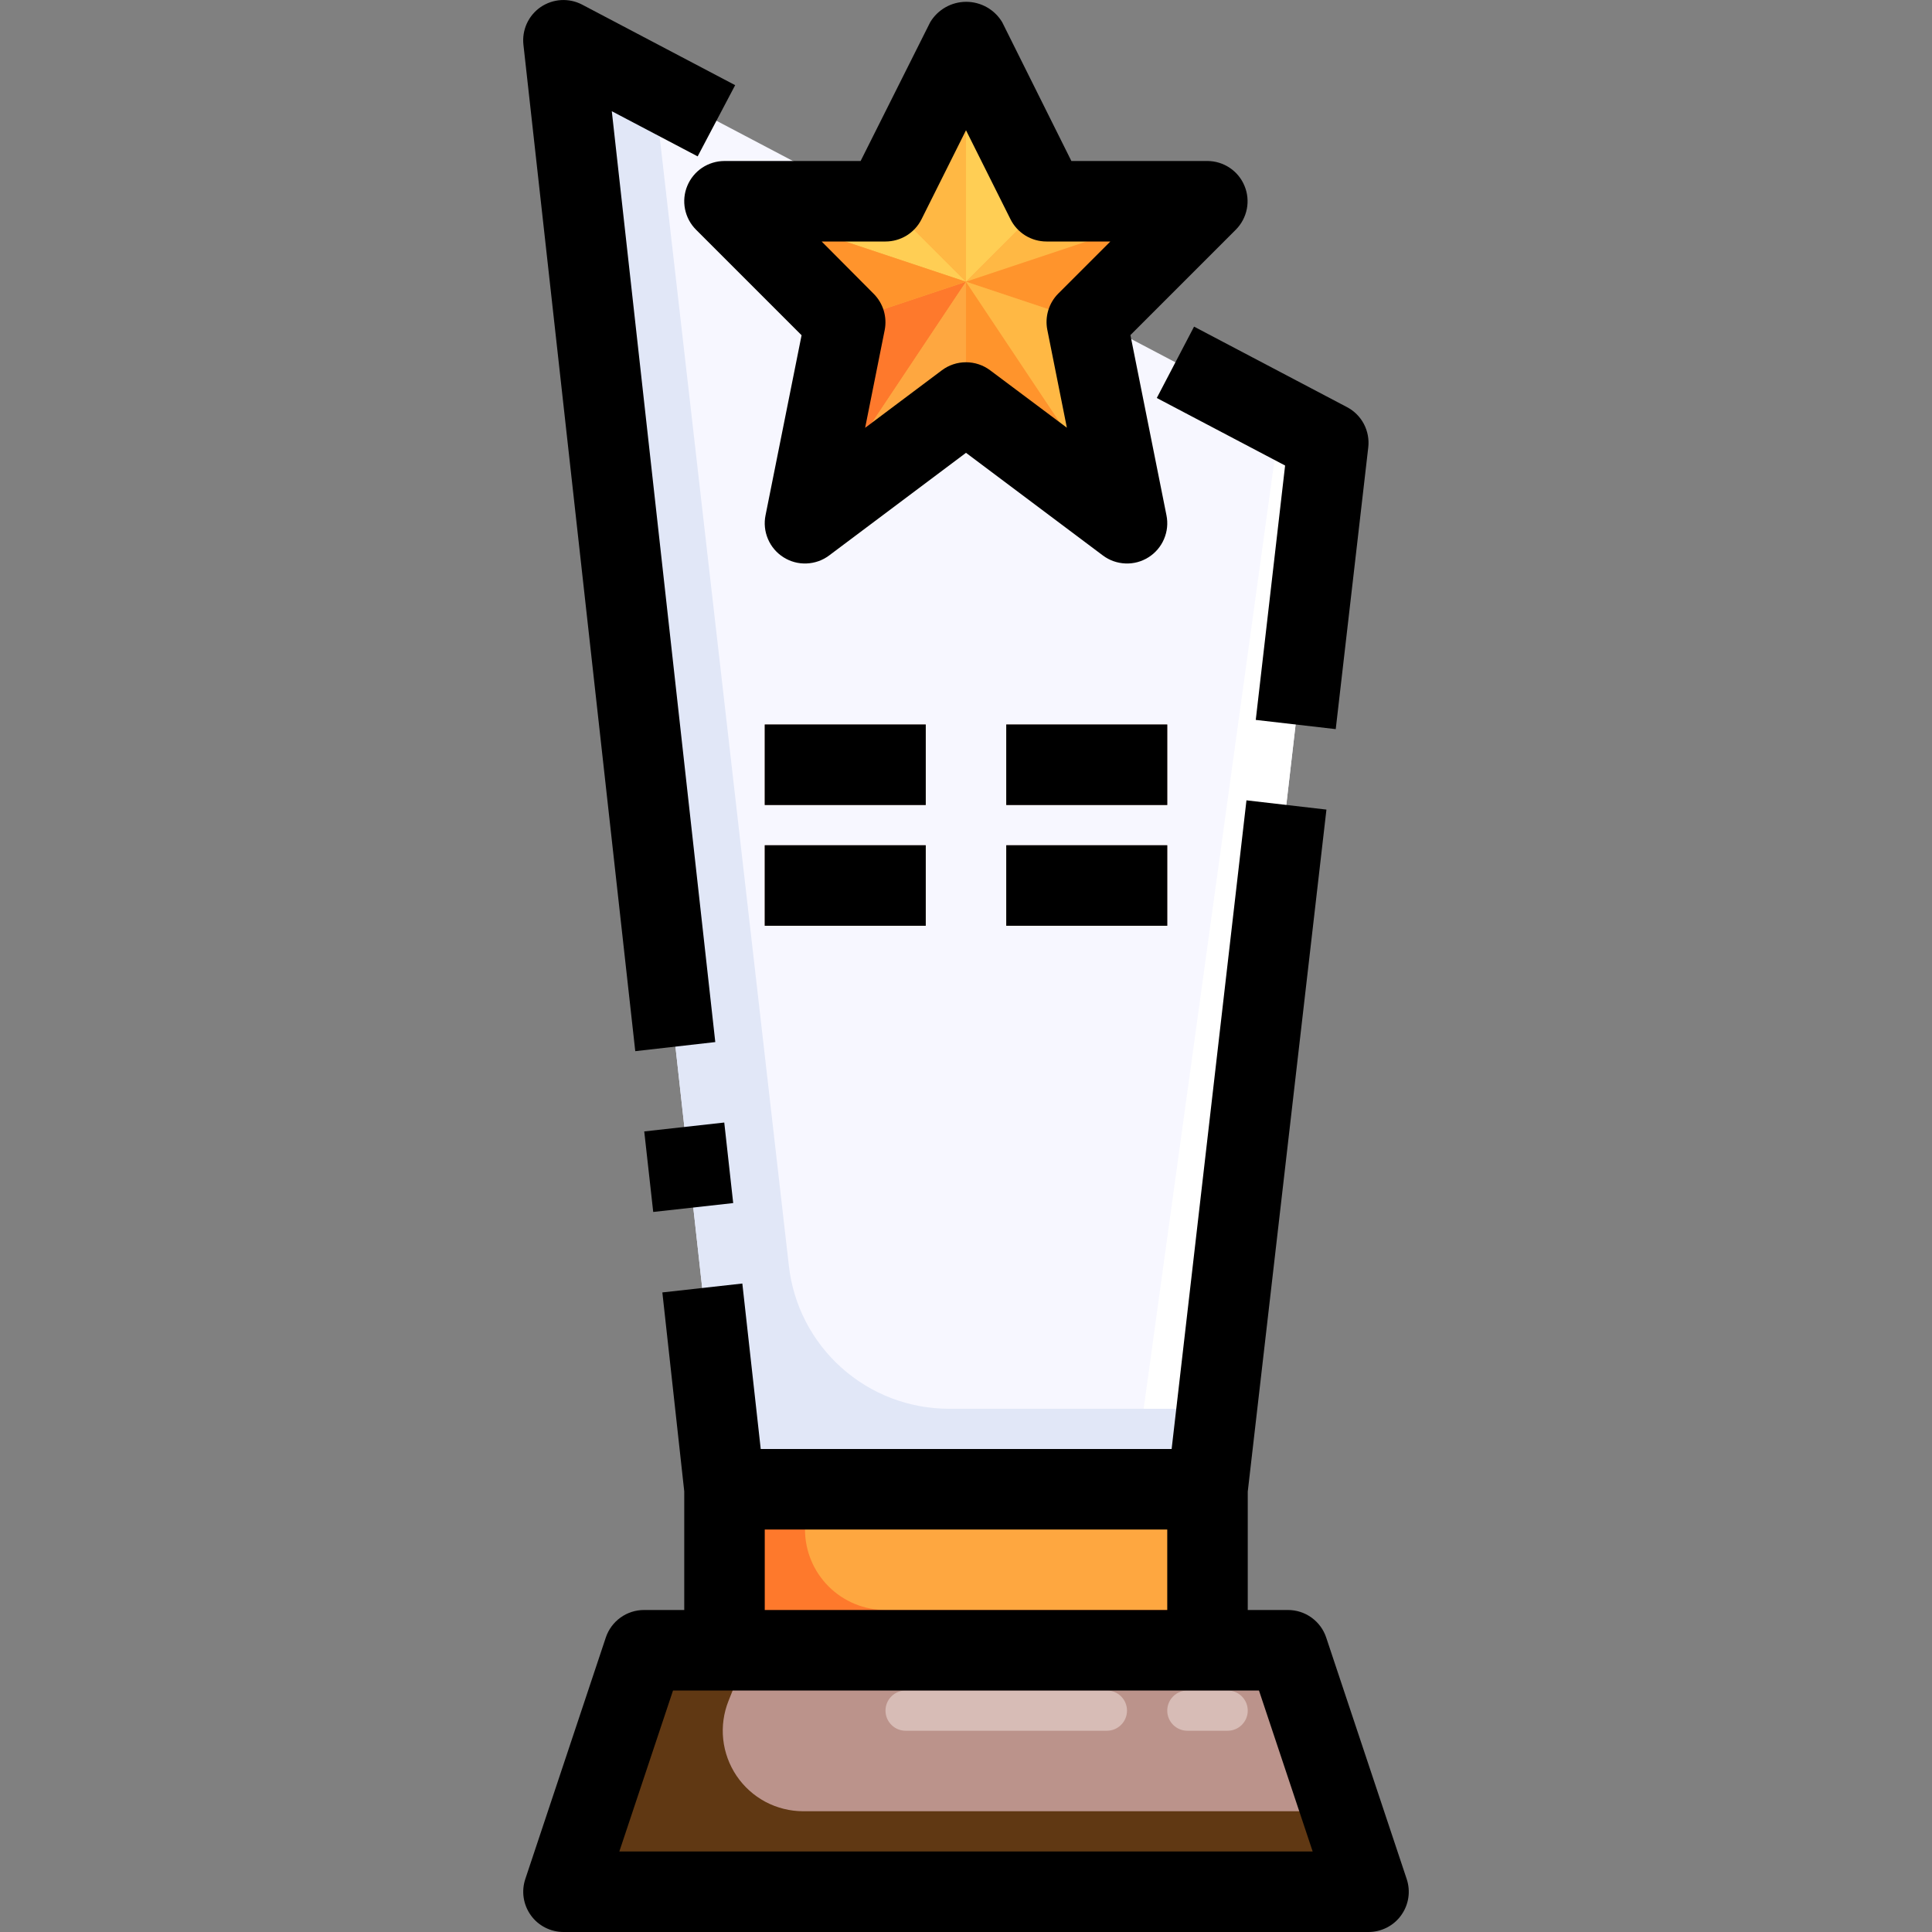 <svg width="48" height="48" viewBox="0 0 48 48" fill="none" xmlns="http://www.w3.org/2000/svg">
<rect x="0" y="0" width="48" height="48" fill="#808080" stroke="none"/>
<path d="M32 41L34 47H14L16 41H18H30H32Z" fill="#BB938B"/>
<path d="M27.3 8L27.15 7.85L27 8L28 13L24 10L20 13L21 8L18 5H21.6L14 1L16.37 22.29L18 37H30L31.69 22.31L33 11L27.3 8Z" fill="#F7F7FF"/>
<path d="M30 37H18V41H30V37Z" fill="#FEA740"/>
<path d="M30 5L27 8L28 13L24 10L20 13L21 8L18 5H22L24 1L26 5H30Z" fill="#FEA740"/>
<path d="M22 5H18L24 7L22 5Z" fill="#FFCE54"/>
<path d="M26 5L24 1V7L26 5Z" fill="#FFCE54"/>
<path d="M24 1L22 5L24 7V1Z" fill="#FFB844"/>
<path d="M30 5H26L24 7L30 5Z" fill="#FFB844"/>
<path d="M27 8L30 5L24 7L27 8Z" fill="#FF942C"/>
<path d="M21 8L20 13L24 7L21 8Z" fill="#FE792C"/>
<path d="M24 10L28 13L24 7V10Z" fill="#FF942C"/>
<path d="M24 7L28 13L27 8L24 7Z" fill="#FFB844"/>
<path d="M20 13L24 10V7L20 13Z" fill="#FEA740"/>
<path d="M18 5L21 8L24 7L18 5Z" fill="#FF942C"/>
<path d="M23 18H19V20H23V18Z" fill="#BB938B"/>
<path d="M29 18H25V20H29V18Z" fill="#BB938B"/>
<path d="M23 21H19V23H23V21Z" fill="#BB938B"/>
<path d="M29 21H25V23H29V21Z" fill="#BB938B"/>
<path d="M19.6 31.454L16.25 2.184L14 1L16.37 22.29L18 37H30L30.23 35H23.569C22.588 34.999 21.641 34.637 20.909 33.983C20.177 33.329 19.711 32.429 19.6 31.454Z" fill="#E1E7F7"/>
<path d="M31.69 22.31L33 11L31.81 10.374L28.414 35H30.23L31.69 22.31Z" fill="white"/>
<path d="M22 40C21.47 40 20.961 39.789 20.586 39.414C20.211 39.039 20 38.53 20 38V37H18V41H30V40H22Z" fill="#FE792C"/>
<path d="M19.954 45C19.627 44.999 19.306 44.919 19.017 44.766C18.729 44.612 18.483 44.391 18.3 44.12C18.117 43.849 18.003 43.538 17.968 43.213C17.933 42.889 17.979 42.56 18.1 42.257L18.6 41H16L14 47H34L33.333 45H19.954Z" fill="#603813"/>
<path d="M27.5 42H22.5C22.224 42 22 42.224 22 42.5C22 42.776 22.224 43 22.5 43H27.5C27.776 43 28 42.776 28 42.5C28 42.224 27.776 42 27.5 42Z" fill="#D7BCB6"/>
<path d="M30.5 42H29.5C29.224 42 29 42.224 29 42.5C29 42.776 29.224 43 29.5 43H30.5C30.776 43 31 42.776 31 42.5C31 42.224 30.776 42 30.5 42Z" fill="#D7BCB6"/>
<path d="M17.076 4.617C17 4.8 16.98 5.001 17.019 5.195C17.058 5.389 17.153 5.567 17.293 5.707L19.915 8.329L19.02 12.8C18.979 12.999 19 13.205 19.08 13.392C19.159 13.579 19.294 13.737 19.465 13.845C19.636 13.954 19.837 14.008 20.04 13.999C20.242 13.991 20.438 13.922 20.6 13.8L24 11.25L27.4 13.8C27.562 13.922 27.758 13.991 27.96 13.999C28.163 14.008 28.364 13.954 28.535 13.845C28.706 13.737 28.841 13.579 28.92 13.392C29 13.205 29.021 12.999 28.98 12.8L28.085 8.325L30.707 5.703C30.845 5.563 30.939 5.385 30.977 5.192C31.015 4.999 30.995 4.799 30.919 4.617C30.844 4.435 30.716 4.279 30.553 4.17C30.389 4.06 30.197 4.001 30 4H26.618L24.9 0.553C24.808 0.398 24.677 0.27 24.52 0.181C24.363 0.092 24.185 0.045 24.005 0.045C23.825 0.045 23.647 0.092 23.49 0.181C23.334 0.27 23.202 0.398 23.11 0.553L21.382 4H18C17.802 4 17.609 4.059 17.444 4.168C17.28 4.278 17.152 4.434 17.076 4.617ZM22 6C22.186 6 22.368 5.948 22.526 5.851C22.684 5.753 22.812 5.613 22.895 5.447L24 3.236L25.105 5.447C25.188 5.613 25.316 5.753 25.474 5.851C25.632 5.948 25.814 6 26 6H27.586L26.293 7.293C26.177 7.409 26.092 7.552 26.044 7.709C25.997 7.866 25.988 8.032 26.02 8.193L26.506 10.626L24.6 9.2C24.427 9.07 24.216 9 24 9C23.784 9 23.573 9.07 23.4 9.2L21.494 10.629L21.98 8.2C22.012 8.039 22.003 7.873 21.956 7.716C21.908 7.559 21.823 7.416 21.707 7.3L20.414 6H22Z" fill="black"/>
<path d="M28.74 9.888L31.928 11.566L31.199 17.886L33.186 18.115L33.994 11.115C34.017 10.915 33.979 10.712 33.885 10.533C33.791 10.355 33.645 10.209 33.466 10.115L29.666 8.115L28.74 9.888Z" fill="black"/>
<path d="M17.994 27.889L16.006 28.11L16.229 30.111L18.216 29.89L17.994 27.889Z" fill="black"/>
<path d="M17.771 25.89L15.2 2.763L17.333 3.885L18.265 2.116L14.465 0.116C14.304 0.031 14.123 -0.008 13.941 0.002C13.759 0.013 13.584 0.073 13.433 0.175C13.283 0.278 13.164 0.42 13.088 0.586C13.013 0.752 12.984 0.935 13.005 1.116L15.783 26.116L17.771 25.89Z" fill="black"/>
<path d="M34.949 46.684L32.949 40.684C32.883 40.485 32.755 40.312 32.585 40.189C32.415 40.066 32.21 40 32 40H31V37.06L32.955 20.114L30.968 19.884L29.109 36H18.9L18.443 31.889L16.456 32.11L17 37.053V40H16C15.79 40 15.585 40.066 15.415 40.189C15.245 40.312 15.117 40.485 15.051 40.684L13.051 46.684C13.001 46.834 12.987 46.994 13.011 47.151C13.035 47.308 13.096 47.456 13.189 47.585C13.281 47.714 13.403 47.818 13.544 47.89C13.685 47.962 13.842 48 14 48H34C34.158 48 34.315 47.962 34.456 47.89C34.597 47.818 34.719 47.714 34.811 47.585C34.904 47.456 34.965 47.308 34.989 47.151C35.013 46.994 34.999 46.834 34.949 46.684ZM19 38H29V40H19V38ZM15.387 46L16.721 42H31.279L32.613 46H15.387Z" fill="black"/>
<path d="M23 18H19V20H23V18Z" fill="black"/>
<path d="M29 18H25V20H29V18Z" fill="black"/>
<path d="M23 21H19V23H23V21Z" fill="black"/>
<path d="M29 21H25V23H29V21Z" fill="black"/>
</svg>
